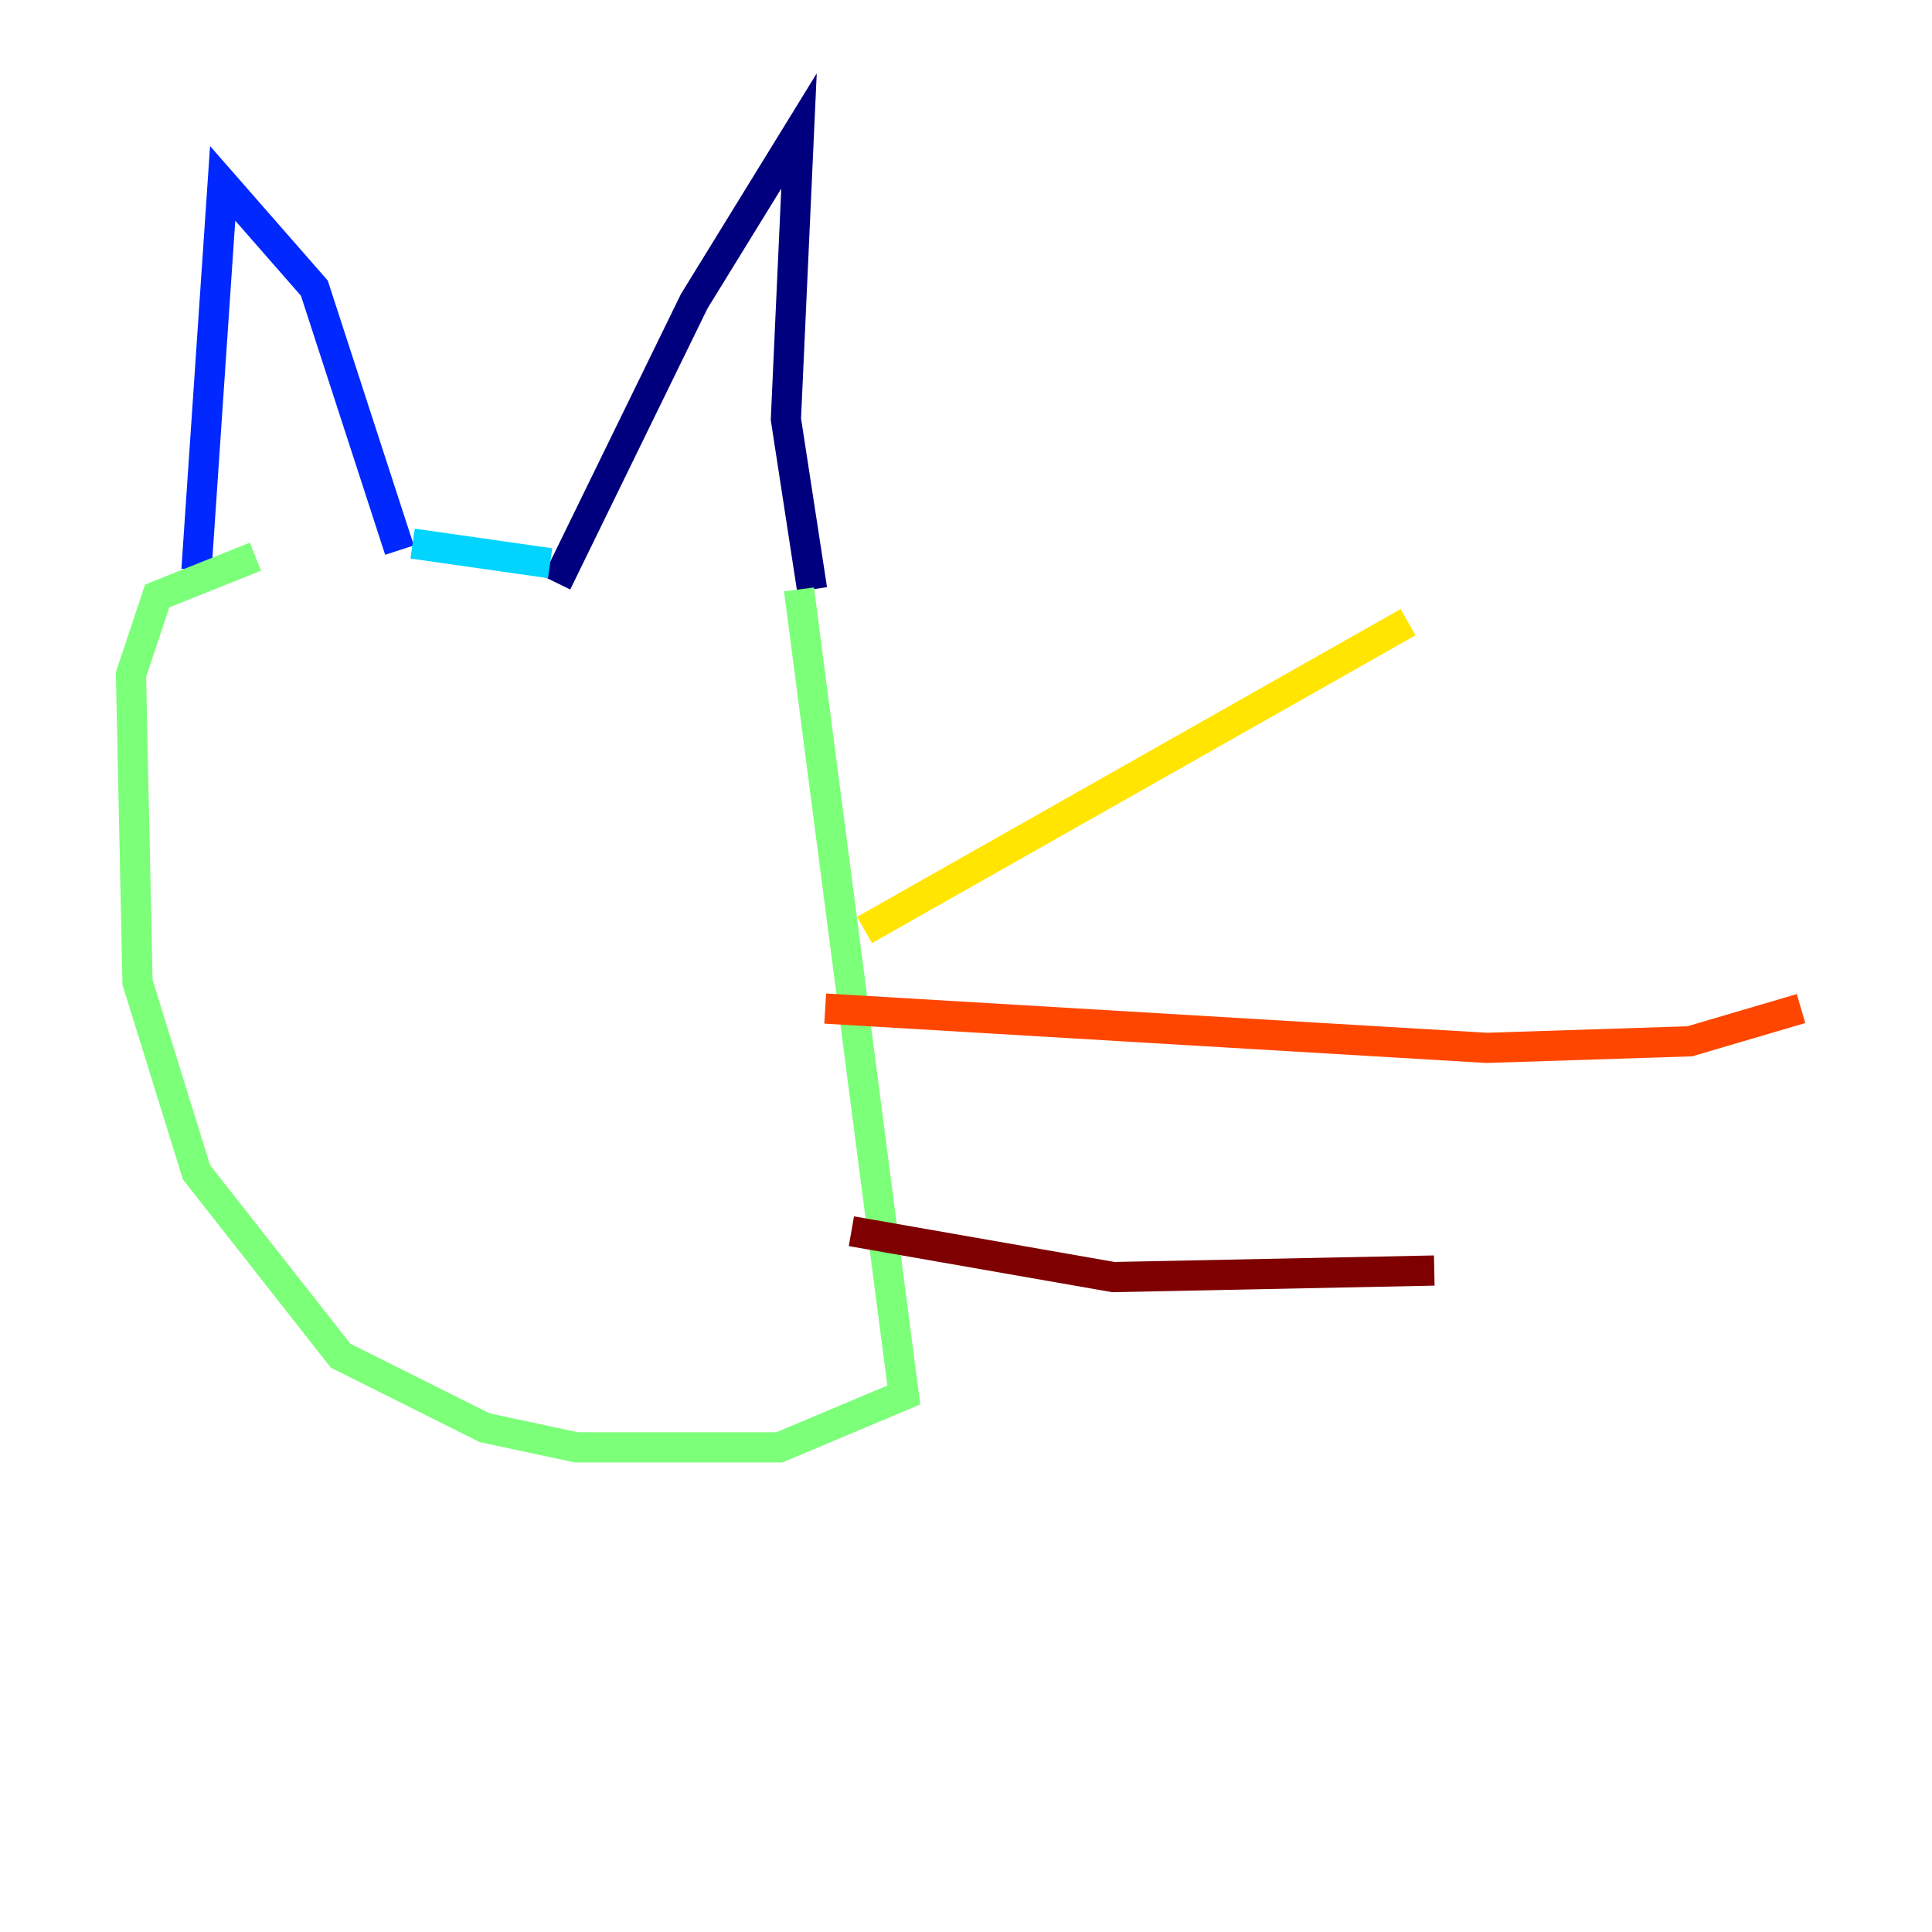 <?xml version="1.0" encoding="utf-8" ?>
<svg baseProfile="tiny" height="128" version="1.2" viewBox="0,0,128,128" width="128" xmlns="http://www.w3.org/2000/svg" xmlns:ev="http://www.w3.org/2001/xml-events" xmlns:xlink="http://www.w3.org/1999/xlink"><defs /><polyline fill="none" points="36.881,38.617 45.993,19.959 52.936,8.678 52.068,27.77 53.803,39.051" stroke="#00007f" stroke-width="2" /><polyline fill="none" points="26.468,36.447 20.827,19.091 14.752,12.149 13.017,37.749" stroke="#0028ff" stroke-width="2" /><polyline fill="none" points="27.336,36.014 36.447,37.315" stroke="#00d4ff" stroke-width="2" /><polyline fill="none" points="52.936,39.051 59.878,92.42 51.634,95.891 38.183,95.891 32.108,94.59 22.563,89.817 13.017,77.668 9.112,65.085 8.678,44.691 10.414,39.485 16.922,36.881" stroke="#7cff79" stroke-width="2" /><polyline fill="none" points="57.275,61.614 93.288,41.22" stroke="#ffe500" stroke-width="2" /><polyline fill="none" points="54.671,66.82 98.495,69.424 111.946,68.99 119.322,66.82" stroke="#ff4600" stroke-width="2" /><polyline fill="none" points="56.407,81.573 73.763,84.61 95.024,84.176" stroke="#7f0000" stroke-width="2" /></svg>